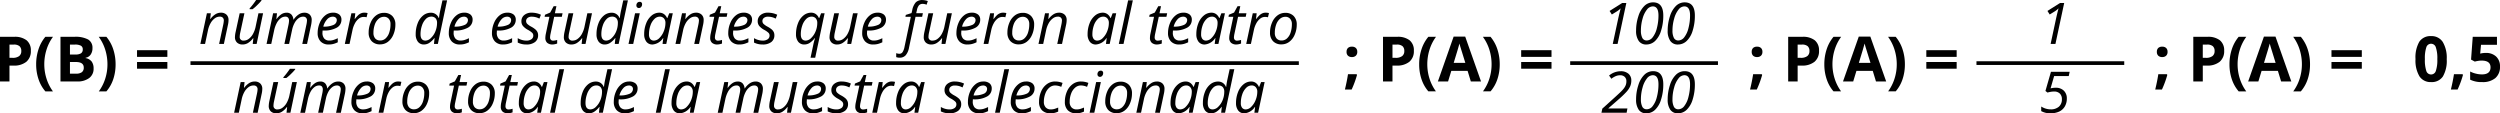 <svg xmlns="http://www.w3.org/2000/svg" width="779.393" height="35.324" viewBox="0 0 779.393 35.324">
  <g id="Grupo_14720" data-name="Grupo 14720" transform="translate(-289.049 -1037.105)">
    <path id="Trazado_25800" data-name="Trazado 25800" d="M-561.169,1155.871v1.152h345.536v-1.152H-561.169" transform="translate(909.603 -99.668)" fill-rule="evenodd"/>
    <g id="Grupo_14700" data-name="Grupo 14700" transform="translate(351.511 1037.105)">
      <path id="Trazado_25801" data-name="Trazado 25801" d="M-553.428,1156.3l1.292-6.041a8.1,8.1,0,0,0,.175-1.258,1.24,1.24,0,0,0-.31-.881,1.3,1.3,0,0,0-.99-.332,2.582,2.582,0,0,0-1.515.525,4.63,4.63,0,0,0-1.3,1.492,7.816,7.816,0,0,0-.85,2.349l-.883,4.146h-1.466l2.041-9.568h1.214l-.193,1.773h.089a5.831,5.831,0,0,1,1.619-1.507,3.247,3.247,0,0,1,1.619-.442,2.434,2.434,0,0,1,1.749.608,2.22,2.22,0,0,1,.644,1.7,7.086,7.086,0,0,1-.2,1.572l-1.248,5.867Z" transform="translate(559.276 -1142.6)"/>
      <path id="Trazado_25802" data-name="Trazado 25802" d="M-549.686,1148.249l-1.31,6.067a6.633,6.633,0,0,0-.158,1.212,1.12,1.12,0,0,0,1.284,1.25,2.592,2.592,0,0,0,1.51-.523,4.694,4.694,0,0,0,1.31-1.5,8.068,8.068,0,0,0,.863-2.357l.873-4.148h1.451l-2.019,9.568H-547.1l.2-1.771h-.106a5.706,5.706,0,0,1-1.633,1.518,3.293,3.293,0,0,1-1.606.427,2.437,2.437,0,0,1-1.754-.606,2.276,2.276,0,0,1-.639-1.733,8.15,8.15,0,0,1,.192-1.5l1.276-5.9Zm1.614-1.5a17.029,17.029,0,0,0,1.1-1.322q.61-.8.93-1.305h1.659v.182a16.06,16.06,0,0,1-1.222,1.32,13.289,13.289,0,0,1-1.546,1.362h-.917Z" transform="translate(563.427 -1144.121)"/>
      <path id="Trazado_25803" data-name="Trazado 25803" d="M-541.017,1156.3l1.292-6.041a7.146,7.146,0,0,0,.154-1.178,1.486,1.486,0,0,0-.27-.952,1.118,1.118,0,0,0-.925-.34,2.346,2.346,0,0,0-1.427.525,4.544,4.544,0,0,0-1.222,1.5,8.557,8.557,0,0,0-.816,2.345l-.883,4.146h-1.466l2.043-9.568h1.214l-.193,1.773h.088a5.413,5.413,0,0,1,1.515-1.494,2.987,2.987,0,0,1,1.559-.455,1.974,1.974,0,0,1,1.517.569,2.587,2.587,0,0,1,.629,1.58h.07a5.632,5.632,0,0,1,1.6-1.619,3.193,3.193,0,0,1,1.71-.53,2.359,2.359,0,0,1,1.716.595,2.317,2.317,0,0,1,.606,1.728,8.259,8.259,0,0,1-.192,1.554l-1.258,5.867h-1.484l1.292-6.041a7.7,7.7,0,0,0,.176-1.274,1.238,1.238,0,0,0-.3-.869,1.227,1.227,0,0,0-.946-.327,2.334,2.334,0,0,0-1.4.507,4.379,4.379,0,0,0-1.209,1.435,7.9,7.9,0,0,0-.792,2.2l-.933,4.365Z" transform="translate(567.216 -1142.6)"/>
      <path id="Trazado_25804" data-name="Trazado 25804" d="M-533.339,1156.471a3.342,3.342,0,0,1-2.522-.951,3.646,3.646,0,0,1-.915-2.636,7.812,7.812,0,0,1,.65-3.147,5.8,5.8,0,0,1,1.723-2.345,3.755,3.755,0,0,1,2.366-.839,3,3,0,0,1,2.007.582,2.022,2.022,0,0,1,.671,1.619,2.77,2.77,0,0,1-1.448,2.467,7.935,7.935,0,0,1-4.146.894h-.288l-.036.7a2.7,2.7,0,0,0,.536,1.785,2.05,2.05,0,0,0,1.664.642,4.344,4.344,0,0,0,1.13-.156,8.764,8.764,0,0,0,1.445-.577v1.274a7.866,7.866,0,0,1-1.45.537A5.851,5.851,0,0,1-533.339,1156.471Zm1.214-8.668a2.334,2.334,0,0,0-1.69.821,5.375,5.375,0,0,0-1.208,2.277h.1a7.136,7.136,0,0,0,3.052-.518,1.632,1.632,0,0,0,1.06-1.507,1.02,1.02,0,0,0-.32-.767A1.4,1.4,0,0,0-532.124,1147.8Z" transform="translate(573.345 -1142.6)"/>
      <path id="Trazado_25805" data-name="Trazado 25805" d="M-525.511,1146.553a4.021,4.021,0,0,1,1.048.124l-.315,1.308a3.892,3.892,0,0,0-.917-.112,2.424,2.424,0,0,0-1.489.523,4.578,4.578,0,0,0-1.213,1.453,7.479,7.479,0,0,0-.766,2.064l-.933,4.383h-1.468l2.043-9.568h1.214l-.193,1.773h.089a8.619,8.619,0,0,1,1.039-1.193,3.229,3.229,0,0,1,.86-.557A2.441,2.441,0,0,1-525.511,1146.553Z" transform="translate(576.606 -1142.6)"/>
      <path id="Trazado_25806" data-name="Trazado 25806" d="M-522.239,1146.586a3.493,3.493,0,0,1,2.618.981,3.7,3.7,0,0,1,.962,2.7,7.75,7.75,0,0,1-.629,3.1,5.363,5.363,0,0,1-1.7,2.251,3.985,3.985,0,0,1-2.426.795,3.483,3.483,0,0,1-2.628-.987,3.726,3.726,0,0,1-.951-2.7,7.765,7.765,0,0,1,.635-3.12,5.319,5.319,0,0,1,1.721-2.245A4.01,4.01,0,0,1-522.239,1146.586Zm2.059,3.483a2.382,2.382,0,0,0-.544-1.628,1.861,1.861,0,0,0-1.481-.623,2.548,2.548,0,0,0-1.707.645,4.153,4.153,0,0,0-1.169,1.794,7.47,7.47,0,0,0-.414,2.553,2.583,2.583,0,0,0,.553,1.767,2.018,2.018,0,0,0,1.594.624,2.4,2.4,0,0,0,1.632-.637,4.156,4.156,0,0,0,1.131-1.81A8.227,8.227,0,0,0-520.18,1150.069Z" transform="translate(579.461 -1142.579)"/>
      <path id="Trazado_25807" data-name="Trazado 25807" d="M-513.245,1148.048a2.549,2.549,0,0,1,2.454,1.659h.086a20.318,20.318,0,0,1,.393-2.392l.681-3.126h1.45l-2.882,13.584h-1.214l.193-1.823h-.07a6.6,6.6,0,0,1-1.65,1.544,3.085,3.085,0,0,1-1.589.453,2.284,2.284,0,0,1-1.893-.855,3.723,3.723,0,0,1-.683-2.375,9.049,9.049,0,0,1,.629-3.423,5.7,5.7,0,0,1,1.7-2.4A3.755,3.755,0,0,1-513.245,1148.048Zm-1.658,8.687a2.543,2.543,0,0,0,1.694-.818,5.739,5.739,0,0,0,1.383-2.085,6.908,6.908,0,0,0,.512-2.589,2.09,2.09,0,0,0-.473-1.474,1.78,1.78,0,0,0-1.37-.507,2.337,2.337,0,0,0-1.637.72,5.066,5.066,0,0,0-1.212,2.025,8.186,8.186,0,0,0-.46,2.745Q-516.466,1156.737-514.9,1156.736Z" transform="translate(585.106 -1144.078)"/>
      <path id="Trazado_25808" data-name="Trazado 25808" d="M-508.18,1156.471a3.342,3.342,0,0,1-2.522-.951,3.646,3.646,0,0,1-.915-2.636,7.839,7.839,0,0,1,.65-3.147,5.784,5.784,0,0,1,1.724-2.345,3.748,3.748,0,0,1,2.365-.839,3,3,0,0,1,2.007.582,2.022,2.022,0,0,1,.671,1.619,2.771,2.771,0,0,1-1.447,2.467,7.945,7.945,0,0,1-4.148.894h-.288l-.034.7a2.693,2.693,0,0,0,.536,1.785,2.045,2.045,0,0,0,1.663.642,4.344,4.344,0,0,0,1.13-.156,8.651,8.651,0,0,0,1.445-.577v1.274a7.866,7.866,0,0,1-1.45.537A5.843,5.843,0,0,1-508.18,1156.471Zm1.214-8.668a2.335,2.335,0,0,0-1.69.821,5.376,5.376,0,0,0-1.208,2.277h.1a7.131,7.131,0,0,0,3.052-.518,1.634,1.634,0,0,0,1.061-1.507,1.021,1.021,0,0,0-.322-.767A1.4,1.4,0,0,0-506.966,1147.8Z" transform="translate(589.076 -1142.6)"/>
      <path id="Trazado_25809" data-name="Trazado 25809" d="M-499.9,1156.471a3.343,3.343,0,0,1-2.524-.951,3.647,3.647,0,0,1-.917-2.636,7.867,7.867,0,0,1,.65-3.147,5.843,5.843,0,0,1,1.724-2.345,3.759,3.759,0,0,1,2.366-.839,3,3,0,0,1,2.007.582,2.023,2.023,0,0,1,.673,1.619,2.768,2.768,0,0,1-1.45,2.467,7.935,7.935,0,0,1-4.146.894h-.289l-.034.7a2.71,2.71,0,0,0,.536,1.785,2.051,2.051,0,0,0,1.663.642,4.337,4.337,0,0,0,1.131-.156,8.707,8.707,0,0,0,1.445-.577v1.274a7.9,7.9,0,0,1-1.448.537A5.862,5.862,0,0,1-499.9,1156.471Zm1.212-8.668a2.328,2.328,0,0,0-1.689.821,5.36,5.36,0,0,0-1.209,2.277h.106a7.119,7.119,0,0,0,3.049-.518,1.629,1.629,0,0,0,1.061-1.507,1.023,1.023,0,0,0-.317-.767A1.408,1.408,0,0,0-498.684,1147.8Z" transform="translate(594.255 -1142.6)"/>
      <path id="Trazado_25810" data-name="Trazado 25810" d="M-492.048,1153.583a2.564,2.564,0,0,1-.964,2.124,4.285,4.285,0,0,1-2.721.764,5.815,5.815,0,0,1-2.664-.6v-1.38a5.4,5.4,0,0,0,1.32.567,4.788,4.788,0,0,0,1.31.2,2.659,2.659,0,0,0,1.658-.437,1.353,1.353,0,0,0,.559-1.117,1.207,1.207,0,0,0-.307-.838,6.152,6.152,0,0,0-1.317-.935,5.319,5.319,0,0,1-1.606-1.247,2.3,2.3,0,0,1-.471-1.45,2.4,2.4,0,0,1,.881-1.942,3.5,3.5,0,0,1,2.323-.74,6.75,6.75,0,0,1,2.88.647l-.47,1.2-.489-.218a4.859,4.859,0,0,0-1.921-.375,1.952,1.952,0,0,0-1.276.379,1.217,1.217,0,0,0-.462.983,1.225,1.225,0,0,0,.309.839,5.528,5.528,0,0,0,1.279.9,7.43,7.43,0,0,1,1.341.9,2.58,2.58,0,0,1,.606.806A2.275,2.275,0,0,1-492.048,1153.583Z" transform="translate(597.344 -1142.6)"/>
      <path id="Trazado_25811" data-name="Trazado 25811" d="M-490.583,1156.055a4.723,4.723,0,0,0,1.258-.228v1.125a3.807,3.807,0,0,1-.733.209,3.763,3.763,0,0,1-.7.088,2.427,2.427,0,0,1-1.671-.518,1.976,1.976,0,0,1-.58-1.549,6.367,6.367,0,0,1,.156-1.31l1.11-5.255h-1.5l.122-.639,1.616-.681,1.091-1.991h.855l-.479,2.2h2.391l-.226,1.11h-2.383l-1.128,5.272a6.211,6.211,0,0,0-.154,1.152,1.033,1.033,0,0,0,.252.751A.94.94,0,0,0-490.583,1156.055Z" transform="translate(600.566 -1143.38)"/>
      <path id="Trazado_25812" data-name="Trazado 25812" d="M-486.6,1146.661l-1.308,6.067a6.666,6.666,0,0,0-.159,1.213,1.12,1.12,0,0,0,1.284,1.25,2.588,2.588,0,0,0,1.51-.523,4.694,4.694,0,0,0,1.312-1.5,8.068,8.068,0,0,0,.863-2.357l.873-4.148h1.45l-2.019,9.568h-1.212l.193-1.771h-.106a5.7,5.7,0,0,1-1.633,1.518,3.288,3.288,0,0,1-1.606.427,2.437,2.437,0,0,1-1.754-.606,2.282,2.282,0,0,1-.637-1.733,8.267,8.267,0,0,1,.19-1.5l1.278-5.9Z" transform="translate(602.873 -1142.533)"/>
      <path id="Trazado_25813" data-name="Trazado 25813" d="M-478.563,1148.048a2.549,2.549,0,0,1,2.453,1.659h.088a19.661,19.661,0,0,1,.393-2.392l.679-3.126h1.45l-2.882,13.584h-1.212l.192-1.823h-.07a6.572,6.572,0,0,1-1.65,1.544,3.085,3.085,0,0,1-1.59.453,2.284,2.284,0,0,1-1.893-.855,3.713,3.713,0,0,1-.681-2.375,9.048,9.048,0,0,1,.629-3.423,5.681,5.681,0,0,1,1.7-2.4A3.759,3.759,0,0,1-478.563,1148.048Zm-1.659,8.687a2.552,2.552,0,0,0,1.7-.818,5.736,5.736,0,0,0,1.382-2.085,6.878,6.878,0,0,0,.512-2.589,2.089,2.089,0,0,0-.471-1.474,1.784,1.784,0,0,0-1.372-.507,2.337,2.337,0,0,0-1.637.72,5.047,5.047,0,0,0-1.212,2.025,8.185,8.185,0,0,0-.458,2.745Q-481.784,1156.737-480.222,1156.736Z" transform="translate(606.792 -1144.078)"/>
      <path id="Trazado_25814" data-name="Trazado 25814" d="M-475.68,1157.6h-1.468l2.045-9.568h1.468Zm.987-12.013a1.144,1.144,0,0,1,.28-.8.933.933,0,0,1,.723-.311.687.687,0,0,1,.769.787,1.184,1.184,0,0,1-.293.811.869.869,0,0,1-.676.331.806.806,0,0,1-.575-.214A.792.792,0,0,1-474.694,1145.583Z" transform="translate(610.63 -1143.9)"/>
      <path id="Trazado_25815" data-name="Trazado 25815" d="M-469.422,1146.553a2.471,2.471,0,0,1,1.432.432,2.811,2.811,0,0,1,.977,1.245h.1l.585-1.5h1.108l-2.035,9.568h-1.16l.226-1.823h-.068a4.311,4.311,0,0,1-3.293,2,2.3,2.3,0,0,1-1.9-.863,3.7,3.7,0,0,1-.691-2.366,8.989,8.989,0,0,1,.621-3.369,5.826,5.826,0,0,1,1.711-2.437A3.715,3.715,0,0,1-469.422,1146.553Zm-1.658,8.705a2.456,2.456,0,0,0,1.684-.808,5.977,5.977,0,0,0,1.362-2.1,6.873,6.873,0,0,0,.523-2.6,2.043,2.043,0,0,0-.488-1.432,1.67,1.67,0,0,0-1.284-.531,2.4,2.4,0,0,0-1.689.751,5.029,5.029,0,0,0-1.226,2.033,8.149,8.149,0,0,0-.447,2.706,2.282,2.282,0,0,0,.411,1.489A1.416,1.416,0,0,0-471.08,1155.258Z" transform="translate(612.508 -1142.6)"/>
      <path id="Trazado_25816" data-name="Trazado 25816" d="M-462.291,1156.3l1.292-6.041a8.043,8.043,0,0,0,.174-1.258,1.239,1.239,0,0,0-.309-.881,1.3,1.3,0,0,0-.991-.332,2.581,2.581,0,0,0-1.513.525,4.611,4.611,0,0,0-1.3,1.492,7.819,7.819,0,0,0-.85,2.349l-.883,4.146h-1.468l2.043-9.568h1.214l-.193,1.773h.089a5.81,5.81,0,0,1,1.619-1.507,3.247,3.247,0,0,1,1.619-.442,2.436,2.436,0,0,1,1.749.608,2.22,2.22,0,0,1,.644,1.7,7.089,7.089,0,0,1-.2,1.572l-1.248,5.867Z" transform="translate(616.263 -1142.6)"/>
      <path id="Trazado_25817" data-name="Trazado 25817" d="M-458.962,1156.055a4.745,4.745,0,0,0,1.256-.228v1.125a3.84,3.84,0,0,1-.733.209,3.746,3.746,0,0,1-.7.088,2.424,2.424,0,0,1-1.671-.518,1.976,1.976,0,0,1-.582-1.549,6.38,6.38,0,0,1,.158-1.31l1.11-5.255h-1.5l.12-.639,1.616-.681,1.092-1.991h.855l-.48,2.2h2.391l-.226,1.11h-2.384l-1.126,5.272a6.241,6.241,0,0,0-.156,1.152,1.04,1.04,0,0,0,.254.751A.939.939,0,0,0-458.962,1156.055Z" transform="translate(620.338 -1143.38)"/>
      <path id="Trazado_25818" data-name="Trazado 25818" d="M-454.576,1156.471a3.339,3.339,0,0,1-2.522-.951,3.647,3.647,0,0,1-.917-2.636,7.813,7.813,0,0,1,.652-3.147,5.781,5.781,0,0,1,1.723-2.345,3.754,3.754,0,0,1,2.365-.839,3.007,3.007,0,0,1,2.009.582,2.022,2.022,0,0,1,.671,1.619,2.77,2.77,0,0,1-1.448,2.467,7.941,7.941,0,0,1-4.148.894h-.286l-.036.7a2.692,2.692,0,0,0,.536,1.785,2.05,2.05,0,0,0,1.664.642,4.354,4.354,0,0,0,1.13-.156,8.76,8.76,0,0,0,1.445-.577v1.274a7.865,7.865,0,0,1-1.45.537A5.852,5.852,0,0,1-454.576,1156.471Zm1.214-8.668a2.332,2.332,0,0,0-1.69.821,5.359,5.359,0,0,0-1.209,2.277h.106a7.141,7.141,0,0,0,3.052-.518,1.635,1.635,0,0,0,1.06-1.507,1.02,1.02,0,0,0-.32-.767A1.4,1.4,0,0,0-453.362,1147.8Z" transform="translate(622.594 -1142.6)"/>
      <path id="Trazado_25819" data-name="Trazado 25819" d="M-446.728,1153.583a2.552,2.552,0,0,1-.965,2.124,4.274,4.274,0,0,1-2.719.764,5.8,5.8,0,0,1-2.661-.6v-1.38a5.347,5.347,0,0,0,1.316.567,4.788,4.788,0,0,0,1.31.2,2.656,2.656,0,0,0,1.658-.437,1.357,1.357,0,0,0,.559-1.117,1.212,1.212,0,0,0-.3-.838,6.288,6.288,0,0,0-1.32-.935,5.3,5.3,0,0,1-1.606-1.247,2.3,2.3,0,0,1-.471-1.45,2.4,2.4,0,0,1,.883-1.942,3.493,3.493,0,0,1,2.321-.74,6.757,6.757,0,0,1,2.882.647l-.473,1.2-.489-.218a4.846,4.846,0,0,0-1.919-.375,1.95,1.95,0,0,0-1.274.379,1.214,1.214,0,0,0-.463.983,1.22,1.22,0,0,0,.312.839,5.472,5.472,0,0,0,1.277.9,7.551,7.551,0,0,1,1.341.9,2.605,2.605,0,0,1,.606.806A2.3,2.3,0,0,1-446.728,1153.583Z" transform="translate(625.685 -1142.6)"/>
      <path id="Trazado_25820" data-name="Trazado 25820" d="M-440.284,1146.553a2.448,2.448,0,0,1,1.446.442,2.738,2.738,0,0,1,.948,1.235h.112l.587-1.5h1.091l-2.934,13.862h-1.45l.883-4.19q.078-.392.5-1.928h-.07a6.291,6.291,0,0,1-1.614,1.526,3.125,3.125,0,0,1-1.625.472,2.343,2.343,0,0,1-1.916-.85,3.676,3.676,0,0,1-.694-2.379,9.073,9.073,0,0,1,.634-3.423,5.67,5.67,0,0,1,1.711-2.417A3.778,3.778,0,0,1-440.284,1146.553Zm-1.676,8.705a2.5,2.5,0,0,0,1.661-.8,5.916,5.916,0,0,0,1.382-2.071,6.712,6.712,0,0,0,.528-2.618,2.1,2.1,0,0,0-.475-1.45,1.7,1.7,0,0,0-1.331-.531,2.357,2.357,0,0,0-1.65.736,5.087,5.087,0,0,0-1.222,2.035,8.181,8.181,0,0,0-.455,2.719Q-443.521,1155.26-441.959,1155.258Z" transform="translate(630.718 -1142.6)"/>
      <path id="Trazado_25821" data-name="Trazado 25821" d="M-435.643,1146.661l-1.308,6.067a6.522,6.522,0,0,0-.159,1.213,1.12,1.12,0,0,0,1.284,1.25,2.588,2.588,0,0,0,1.51-.523,4.7,4.7,0,0,0,1.312-1.5,8.071,8.071,0,0,0,.863-2.357l.873-4.148h1.45l-2.019,9.568h-1.212l.192-1.771h-.1a5.727,5.727,0,0,1-1.633,1.518,3.288,3.288,0,0,1-1.606.427,2.434,2.434,0,0,1-1.754-.606,2.281,2.281,0,0,1-.637-1.733,8.27,8.27,0,0,1,.19-1.5l1.276-5.9Z" transform="translate(634.739 -1142.533)"/>
      <path id="Trazado_25822" data-name="Trazado 25822" d="M-428.886,1156.471a3.337,3.337,0,0,1-2.522-.951,3.64,3.64,0,0,1-.917-2.636,7.84,7.84,0,0,1,.65-3.147,5.814,5.814,0,0,1,1.724-2.345,3.751,3.751,0,0,1,2.365-.839,3,3,0,0,1,2.009.582,2.027,2.027,0,0,1,.671,1.619,2.773,2.773,0,0,1-1.448,2.467,7.939,7.939,0,0,1-4.146.894h-.289l-.034.7a2.7,2.7,0,0,0,.536,1.785,2.046,2.046,0,0,0,1.663.642,4.335,4.335,0,0,0,1.13-.156,8.6,8.6,0,0,0,1.445-.577v1.274a7.856,7.856,0,0,1-1.448.537A5.852,5.852,0,0,1-428.886,1156.471Zm1.214-8.668a2.332,2.332,0,0,0-1.69.821,5.376,5.376,0,0,0-1.208,2.277h.1a7.123,7.123,0,0,0,3.051-.518,1.632,1.632,0,0,0,1.061-1.507,1.02,1.02,0,0,0-.32-.767A1.4,1.4,0,0,0-427.672,1147.8Z" transform="translate(638.658 -1142.6)"/>
      <path id="Trazado_25823" data-name="Trazado 25823" d="M-424.708,1162.1a3.109,3.109,0,0,1-1.092-.182v-1.232a3.062,3.062,0,0,0,.978.192,1.152,1.152,0,0,0,1.022-.541,4.624,4.624,0,0,0,.575-1.544l1.983-9.445h-1.685l.114-.587,1.8-.575.2-.873a5.218,5.218,0,0,1,1.113-2.467,2.845,2.845,0,0,1,2.108-.718,4.54,4.54,0,0,1,.857.1,4.005,4.005,0,0,1,.785.222l-.375,1.127a3.381,3.381,0,0,0-1.2-.254,1.54,1.54,0,0,0-1.165.424,3.372,3.372,0,0,0-.658,1.549l-.218.943h2.075l-.216,1.11h-2.069l-2.025,9.584a5.03,5.03,0,0,1-1.047,2.409A2.423,2.423,0,0,1-424.708,1162.1Z" transform="translate(642.738 -1144.114)"/>
      <path id="Trazado_25824" data-name="Trazado 25824" d="M-417.568,1146.661l-1.31,6.067a6.634,6.634,0,0,0-.158,1.213,1.12,1.12,0,0,0,1.284,1.25,2.592,2.592,0,0,0,1.51-.523,4.692,4.692,0,0,0,1.31-1.5,8.07,8.07,0,0,0,.865-2.357l.873-4.148h1.448l-2.015,9.568h-1.212l.19-1.771h-.106a5.7,5.7,0,0,1-1.632,1.518,3.293,3.293,0,0,1-1.606.427,2.441,2.441,0,0,1-1.755-.606,2.282,2.282,0,0,1-.637-1.733,8.178,8.178,0,0,1,.193-1.5l1.274-5.9Z" transform="translate(646.04 -1142.533)"/>
      <path id="Trazado_25825" data-name="Trazado 25825" d="M-410.813,1156.471a3.341,3.341,0,0,1-2.522-.951,3.646,3.646,0,0,1-.915-2.636,7.84,7.84,0,0,1,.65-3.147,5.784,5.784,0,0,1,1.724-2.345,3.751,3.751,0,0,1,2.365-.839,3,3,0,0,1,2.007.582,2.017,2.017,0,0,1,.671,1.619,2.768,2.768,0,0,1-1.447,2.467,7.945,7.945,0,0,1-4.148.894h-.288l-.034.7a2.693,2.693,0,0,0,.536,1.785,2.047,2.047,0,0,0,1.663.642,4.365,4.365,0,0,0,1.131-.156,8.7,8.7,0,0,0,1.443-.577v1.274a7.9,7.9,0,0,1-1.448.537A5.856,5.856,0,0,1-410.813,1156.471Zm1.214-8.668a2.335,2.335,0,0,0-1.69.821,5.375,5.375,0,0,0-1.208,2.277h.1a7.131,7.131,0,0,0,3.052-.518,1.634,1.634,0,0,0,1.061-1.507,1.026,1.026,0,0,0-.32-.767A1.4,1.4,0,0,0-409.6,1147.8Z" transform="translate(649.96 -1142.6)"/>
      <path id="Trazado_25826" data-name="Trazado 25826" d="M-402.987,1146.553a4.01,4.01,0,0,1,1.048.124l-.314,1.308a3.9,3.9,0,0,0-.918-.112,2.424,2.424,0,0,0-1.489.523,4.579,4.579,0,0,0-1.212,1.453,7.48,7.48,0,0,0-.766,2.064l-.933,4.383h-1.466l2.043-9.568h1.214l-.193,1.773h.088a8.631,8.631,0,0,1,1.039-1.193,3.283,3.283,0,0,1,.86-.557A2.452,2.452,0,0,1-402.987,1146.553Z" transform="translate(653.221 -1142.6)"/>
      <path id="Trazado_25827" data-name="Trazado 25827" d="M-399.714,1146.586a3.489,3.489,0,0,1,2.618.981,3.693,3.693,0,0,1,.962,2.7,7.75,7.75,0,0,1-.629,3.1,5.361,5.361,0,0,1-1.7,2.251,3.993,3.993,0,0,1-2.428.795,3.488,3.488,0,0,1-2.628-.987,3.733,3.733,0,0,1-.951-2.7,7.738,7.738,0,0,1,.637-3.12,5.317,5.317,0,0,1,1.72-2.245A4.013,4.013,0,0,1-399.714,1146.586Zm2.061,3.483a2.39,2.39,0,0,0-.544-1.628,1.867,1.867,0,0,0-1.482-.623,2.543,2.543,0,0,0-1.7.645,4.154,4.154,0,0,0-1.17,1.794,7.467,7.467,0,0,0-.414,2.553,2.575,2.575,0,0,0,.554,1.767,2.014,2.014,0,0,0,1.593.624,2.4,2.4,0,0,0,1.632-.637,4.159,4.159,0,0,0,1.133-1.81A8.229,8.229,0,0,0-397.653,1150.069Z" transform="translate(656.075 -1142.579)"/>
      <path id="Trazado_25828" data-name="Trazado 25828" d="M-392.66,1156.3l1.292-6.041a8.051,8.051,0,0,0,.174-1.258,1.239,1.239,0,0,0-.309-.881,1.3,1.3,0,0,0-.991-.332,2.577,2.577,0,0,0-1.513.525,4.612,4.612,0,0,0-1.3,1.492,7.817,7.817,0,0,0-.852,2.349l-.883,4.146h-1.466l2.043-9.568h1.214l-.193,1.773h.089a5.786,5.786,0,0,1,1.619-1.507,3.247,3.247,0,0,1,1.619-.442,2.436,2.436,0,0,1,1.749.608,2.219,2.219,0,0,1,.642,1.7,7.086,7.086,0,0,1-.2,1.572l-1.247,5.867Z" transform="translate(659.803 -1142.6)"/>
      <path id="Trazado_25829" data-name="Trazado 25829" d="M-384.371,1146.553a2.47,2.47,0,0,1,1.432.432,2.825,2.825,0,0,1,.978,1.245h.1l.585-1.5h1.107l-2.033,9.568h-1.159l.224-1.823h-.07a4.3,4.3,0,0,1-3.29,2,2.3,2.3,0,0,1-1.9-.863,3.694,3.694,0,0,1-.689-2.366,9.02,9.02,0,0,1,.619-3.369,5.825,5.825,0,0,1,1.711-2.437A3.715,3.715,0,0,1-384.371,1146.553Zm-1.658,8.705a2.459,2.459,0,0,0,1.685-.808,5.976,5.976,0,0,0,1.362-2.1,6.872,6.872,0,0,0,.523-2.6,2.036,2.036,0,0,0-.489-1.432,1.669,1.669,0,0,0-1.284-.531,2.412,2.412,0,0,0-1.69.751,5.083,5.083,0,0,0-1.225,2.033,8.232,8.232,0,0,0-.444,2.706,2.292,2.292,0,0,0,.41,1.489A1.416,1.416,0,0,0-386.029,1155.258Z" transform="translate(665.691 -1142.6)"/>
      <path id="Trazado_25830" data-name="Trazado 25830" d="M-381.631,1157.774H-383.1l2.9-13.584h1.468Z" transform="translate(669.439 -1144.078)"/>
      <path id="Trazado_25831" data-name="Trazado 25831" d="M-374.61,1156.055a4.745,4.745,0,0,0,1.258-.228v1.125a3.827,3.827,0,0,1-.735.209,3.732,3.732,0,0,1-.7.088,2.431,2.431,0,0,1-1.672-.518,1.98,1.98,0,0,1-.579-1.549,6.256,6.256,0,0,1,.156-1.31l1.108-5.255h-1.5l.124-.639,1.616-.681,1.091-1.991h.855l-.479,2.2h2.391l-.226,1.11h-2.384l-1.126,5.272a6.249,6.249,0,0,0-.156,1.152,1.033,1.033,0,0,0,.254.751A.94.94,0,0,0-374.61,1156.055Z" transform="translate(673.083 -1143.38)"/>
      <path id="Trazado_25832" data-name="Trazado 25832" d="M-370.223,1156.471a3.348,3.348,0,0,1-2.524-.951,3.653,3.653,0,0,1-.915-2.636,7.866,7.866,0,0,1,.65-3.147,5.813,5.813,0,0,1,1.724-2.345,3.755,3.755,0,0,1,2.366-.839,3,3,0,0,1,2.006.582,2.018,2.018,0,0,1,.673,1.619,2.77,2.77,0,0,1-1.448,2.467,7.942,7.942,0,0,1-4.148.894h-.288l-.034.7a2.7,2.7,0,0,0,.536,1.785,2.047,2.047,0,0,0,1.663.642,4.325,4.325,0,0,0,1.13-.156,8.716,8.716,0,0,0,1.447-.577v1.274a7.953,7.953,0,0,1-1.45.537A5.853,5.853,0,0,1-370.223,1156.471Zm1.212-8.668a2.331,2.331,0,0,0-1.689.821,5.36,5.36,0,0,0-1.209,2.277h.1a7.131,7.131,0,0,0,3.052-.518,1.632,1.632,0,0,0,1.061-1.507,1.02,1.02,0,0,0-.32-.767A1.406,1.406,0,0,0-369.01,1147.8Z" transform="translate(675.34 -1142.6)"/>
      <path id="Trazado_25833" data-name="Trazado 25833" d="M-363.514,1146.553a2.474,2.474,0,0,1,1.432.432,2.81,2.81,0,0,1,.977,1.245h.1l.584-1.5h1.11l-2.033,9.568h-1.162l.227-1.823h-.07a4.311,4.311,0,0,1-3.291,2,2.307,2.307,0,0,1-1.9-.863,3.7,3.7,0,0,1-.687-2.366,9.053,9.053,0,0,1,.618-3.369,5.854,5.854,0,0,1,1.711-2.437A3.727,3.727,0,0,1-363.514,1146.553Zm-1.661,8.705a2.456,2.456,0,0,0,1.685-.808,5.954,5.954,0,0,0,1.362-2.1,6.875,6.875,0,0,0,.525-2.6,2.036,2.036,0,0,0-.489-1.432,1.668,1.668,0,0,0-1.282-.531,2.406,2.406,0,0,0-1.69.751,5.068,5.068,0,0,0-1.227,2.033,8.234,8.234,0,0,0-.445,2.706,2.292,2.292,0,0,0,.41,1.489A1.423,1.423,0,0,0-365.175,1155.258Z" transform="translate(678.732 -1142.6)"/>
      <path id="Trazado_25834" data-name="Trazado 25834" d="M-359.4,1156.055a4.767,4.767,0,0,0,1.258-.228v1.125a3.862,3.862,0,0,1-.735.209,3.733,3.733,0,0,1-.7.088,2.431,2.431,0,0,1-1.672-.518,1.975,1.975,0,0,1-.58-1.549,6.267,6.267,0,0,1,.158-1.31l1.109-5.255h-1.5l.122-.639,1.616-.681,1.092-1.991h.853l-.479,2.2h2.394l-.229,1.11h-2.384l-1.125,5.272a6.28,6.28,0,0,0-.158,1.152,1.034,1.034,0,0,0,.255.751A.935.935,0,0,0-359.4,1156.055Z" transform="translate(682.591 -1143.38)"/>
      <path id="Trazado_25835" data-name="Trazado 25835" d="M-352.617,1146.553a3.972,3.972,0,0,1,1.047.124l-.314,1.308a3.874,3.874,0,0,0-.918-.112,2.415,2.415,0,0,0-1.485.523,4.586,4.586,0,0,0-1.216,1.453,7.423,7.423,0,0,0-.762,2.064l-.936,4.383h-1.463l2.041-9.568h1.212l-.19,1.773h.085a8.627,8.627,0,0,1,1.039-1.193,3.366,3.366,0,0,1,.86-.557A2.476,2.476,0,0,1-352.617,1146.553Z" transform="translate(684.718 -1142.6)"/>
      <path id="Trazado_25836" data-name="Trazado 25836" d="M-349.342,1146.586a3.494,3.494,0,0,1,2.618.981,3.693,3.693,0,0,1,.962,2.7,7.749,7.749,0,0,1-.629,3.1,5.351,5.351,0,0,1-1.7,2.251,3.985,3.985,0,0,1-2.427.795,3.488,3.488,0,0,1-2.628-.987,3.727,3.727,0,0,1-.952-2.7,7.713,7.713,0,0,1,.639-3.12,5.282,5.282,0,0,1,1.721-2.245A4,4,0,0,1-349.342,1146.586Zm2.061,3.483a2.383,2.383,0,0,0-.546-1.628,1.863,1.863,0,0,0-1.479-.623,2.549,2.549,0,0,0-1.708.645,4.167,4.167,0,0,0-1.169,1.794,7.466,7.466,0,0,0-.416,2.553,2.56,2.56,0,0,0,.556,1.767,2.014,2.014,0,0,0,1.593.624,2.4,2.4,0,0,0,1.632-.637,4.157,4.157,0,0,0,1.131-1.81A8.228,8.228,0,0,0-347.281,1150.069Z" transform="translate(687.572 -1142.579)"/>
      <path id="Trazado_25837" data-name="Trazado 25837" d="M-546.95,1169.5l1.292-6.041a7.858,7.858,0,0,0,.174-1.256,1.228,1.228,0,0,0-.311-.881,1.294,1.294,0,0,0-.991-.332,2.582,2.582,0,0,0-1.513.523,4.666,4.666,0,0,0-1.3,1.492,7.925,7.925,0,0,0-.852,2.349l-.881,4.146H-552.8l2.043-9.568h1.212l-.19,1.773h.086a5.784,5.784,0,0,1,1.619-1.507,3.272,3.272,0,0,1,1.62-.44,2.455,2.455,0,0,1,1.75.606,2.22,2.22,0,0,1,.64,1.7,7.18,7.18,0,0,1-.2,1.57l-1.248,5.868Z" transform="translate(563.326 -1134.346)"/>
      <path id="Trazado_25838" data-name="Trazado 25838" d="M-543.21,1161.449l-1.308,6.069a6.455,6.455,0,0,0-.158,1.212,1.119,1.119,0,0,0,1.282,1.248,2.6,2.6,0,0,0,1.512-.523,4.685,4.685,0,0,0,1.308-1.5,8.019,8.019,0,0,0,.865-2.357l.874-4.148h1.447l-2.015,9.568h-1.213l.19-1.772h-.1a5.78,5.78,0,0,1-1.632,1.52,3.32,3.32,0,0,1-1.607.426,2.442,2.442,0,0,1-1.755-.606,2.287,2.287,0,0,1-.635-1.733,8.31,8.31,0,0,1,.192-1.5l1.274-5.9Zm1.615-1.5q.49-.524,1.1-1.321c.4-.533.715-.969.93-1.305h1.658v.182a16.092,16.092,0,0,1-1.222,1.32,13.434,13.434,0,0,1-1.544,1.362h-.917Z" transform="translate(567.478 -1135.867)"/>
      <path id="Trazado_25839" data-name="Trazado 25839" d="M-534.542,1169.5l1.292-6.041a7.132,7.132,0,0,0,.159-1.178,1.506,1.506,0,0,0-.271-.953,1.12,1.12,0,0,0-.925-.338,2.347,2.347,0,0,0-1.429.523,4.547,4.547,0,0,0-1.222,1.5,8.715,8.715,0,0,0-.816,2.344l-.881,4.146H-540.1l2.043-9.568h1.212l-.19,1.773h.086a5.517,5.517,0,0,1,1.513-1.494,3,3,0,0,1,1.559-.453,1.984,1.984,0,0,1,1.521.567,2.606,2.606,0,0,1,.629,1.58h.07a5.592,5.592,0,0,1,1.6-1.619,3.2,3.2,0,0,1,1.711-.528,2.351,2.351,0,0,1,1.715.593,2.308,2.308,0,0,1,.608,1.728,8.246,8.246,0,0,1-.193,1.554l-1.256,5.868h-1.484l1.292-6.041a8.038,8.038,0,0,0,.174-1.274,1.229,1.229,0,0,0-.3-.868,1.233,1.233,0,0,0-.949-.327,2.346,2.346,0,0,0-1.4.506,4.433,4.433,0,0,0-1.209,1.435,7.814,7.814,0,0,0-.788,2.2l-.934,4.366Z" transform="translate(571.266 -1134.346)"/>
      <path id="Trazado_25840" data-name="Trazado 25840" d="M-526.859,1169.67a3.338,3.338,0,0,1-2.522-.951,3.642,3.642,0,0,1-.918-2.636,7.839,7.839,0,0,1,.652-3.146,5.851,5.851,0,0,1,1.723-2.345,3.767,3.767,0,0,1,2.366-.837,3,3,0,0,1,2.007.58,2.025,2.025,0,0,1,.675,1.619,2.769,2.769,0,0,1-1.451,2.467,7.933,7.933,0,0,1-4.146.9h-.289l-.034.7a2.71,2.71,0,0,0,.536,1.785,2.048,2.048,0,0,0,1.663.642,4.328,4.328,0,0,0,1.131-.156,8.7,8.7,0,0,0,1.445-.577v1.274a7.89,7.89,0,0,1-1.448.538A5.955,5.955,0,0,1-526.859,1169.67Zm1.212-8.668a2.332,2.332,0,0,0-1.689.821,5.364,5.364,0,0,0-1.209,2.277h.106a7.134,7.134,0,0,0,3.051-.518,1.628,1.628,0,0,0,1.06-1.507,1.024,1.024,0,0,0-.317-.767A1.408,1.408,0,0,0-525.647,1161Z" transform="translate(577.395 -1134.346)"/>
      <path id="Trazado_25841" data-name="Trazado 25841" d="M-519.035,1159.754a3.974,3.974,0,0,1,1.047.122l-.314,1.31a3.875,3.875,0,0,0-.917-.114,2.427,2.427,0,0,0-1.487.523,4.611,4.611,0,0,0-1.216,1.453,7.415,7.415,0,0,0-.762,2.066l-.935,4.382h-1.466l2.043-9.568h1.213l-.19,1.773h.085a8.361,8.361,0,0,1,1.04-1.191,3.308,3.308,0,0,1,.858-.559A2.478,2.478,0,0,1-519.035,1159.754Z" transform="translate(580.656 -1134.346)"/>
      <path id="Trazado_25842" data-name="Trazado 25842" d="M-515.76,1159.786a3.493,3.493,0,0,1,2.618.982,3.7,3.7,0,0,1,.959,2.7,7.773,7.773,0,0,1-.627,3.1,5.374,5.374,0,0,1-1.7,2.251,3.976,3.976,0,0,1-2.426.795,3.477,3.477,0,0,1-2.628-.986,3.727,3.727,0,0,1-.952-2.7,7.71,7.71,0,0,1,.639-3.121,5.3,5.3,0,0,1,1.719-2.245A4.012,4.012,0,0,1-515.76,1159.786Zm2.061,3.483a2.384,2.384,0,0,0-.546-1.627,1.869,1.869,0,0,0-1.479-.624,2.556,2.556,0,0,0-1.708.646,4.168,4.168,0,0,0-1.17,1.794,7.467,7.467,0,0,0-.414,2.553,2.567,2.567,0,0,0,.554,1.767,2.016,2.016,0,0,0,1.593.626,2.4,2.4,0,0,0,1.633-.639,4.171,4.171,0,0,0,1.131-1.81A8.221,8.221,0,0,0-513.7,1163.269Z" transform="translate(583.511 -1134.326)"/>
      <path id="Trazado_25843" data-name="Trazado 25843" d="M-508.871,1169.254a4.745,4.745,0,0,0,1.258-.228v1.126a4.108,4.108,0,0,1-.733.21,3.724,3.724,0,0,1-.7.086,2.424,2.424,0,0,1-1.671-.518,1.968,1.968,0,0,1-.582-1.549,6.267,6.267,0,0,1,.158-1.31l1.11-5.255h-1.5l.12-.639,1.616-.681,1.092-1.989h.853l-.479,2.2h2.392l-.228,1.11h-2.383l-1.126,5.273a6.247,6.247,0,0,0-.156,1.152,1.033,1.033,0,0,0,.253.751A.934.934,0,0,0-508.871,1169.254Z" transform="translate(589.13 -1135.125)"/>
      <path id="Trazado_25844" data-name="Trazado 25844" d="M-503.166,1159.786a3.491,3.491,0,0,1,2.618.982,3.7,3.7,0,0,1,.961,2.7,7.748,7.748,0,0,1-.629,3.1,5.373,5.373,0,0,1-1.7,2.251,3.978,3.978,0,0,1-2.428.795,3.476,3.476,0,0,1-2.627-.986,3.726,3.726,0,0,1-.951-2.7,7.738,7.738,0,0,1,.637-3.121,5.309,5.309,0,0,1,1.718-2.245A4.024,4.024,0,0,1-503.166,1159.786Zm2.059,3.483a2.383,2.383,0,0,0-.544-1.627,1.865,1.865,0,0,0-1.481-.624,2.551,2.551,0,0,0-1.7.646,4.155,4.155,0,0,0-1.172,1.794,7.467,7.467,0,0,0-.413,2.553,2.575,2.575,0,0,0,.553,1.767,2.016,2.016,0,0,0,1.593.626,2.406,2.406,0,0,0,1.633-.639,4.171,4.171,0,0,0,1.131-1.81A8.224,8.224,0,0,0-501.107,1163.269Z" transform="translate(591.387 -1134.326)"/>
      <path id="Trazado_25845" data-name="Trazado 25845" d="M-499.133,1169.254a4.713,4.713,0,0,0,1.256-.228v1.126a3.992,3.992,0,0,1-.733.21,3.711,3.711,0,0,1-.7.086,2.427,2.427,0,0,1-1.671-.518,1.978,1.978,0,0,1-.579-1.549,6.349,6.349,0,0,1,.154-1.31l1.11-5.255h-1.5l.122-.639,1.615-.681,1.091-1.989h.856l-.479,2.2h2.389l-.224,1.11h-2.384l-1.126,5.273a6.107,6.107,0,0,0-.156,1.152,1.039,1.039,0,0,0,.252.751A.943.943,0,0,0-499.133,1169.254Z" transform="translate(595.219 -1135.125)"/>
      <path id="Trazado_25846" data-name="Trazado 25846" d="M-493.463,1159.754a2.479,2.479,0,0,1,1.432.431,2.824,2.824,0,0,1,.977,1.245h.1l.585-1.5h1.108l-2.035,9.568h-1.16l.226-1.824h-.07a4.305,4.305,0,0,1-3.291,2,2.3,2.3,0,0,1-1.9-.863,3.692,3.692,0,0,1-.691-2.366,8.987,8.987,0,0,1,.621-3.369,5.806,5.806,0,0,1,1.711-2.435A3.705,3.705,0,0,1-493.463,1159.754Zm-1.658,8.7a2.46,2.46,0,0,0,1.684-.808,5.981,5.981,0,0,0,1.362-2.1,6.865,6.865,0,0,0,.523-2.6,2.037,2.037,0,0,0-.488-1.432,1.664,1.664,0,0,0-1.284-.531,2.4,2.4,0,0,0-1.689.749,5.028,5.028,0,0,0-1.225,2.033,8.149,8.149,0,0,0-.447,2.706,2.279,2.279,0,0,0,.411,1.489A1.411,1.411,0,0,0-495.121,1168.457Z" transform="translate(597.476 -1134.346)"/>
      <path id="Trazado_25847" data-name="Trazado 25847" d="M-490.725,1170.974h-1.466l2.9-13.584h1.466Z" transform="translate(601.224 -1135.824)"/>
      <path id="Trazado_25848" data-name="Trazado 25848" d="M-481.6,1161.249a2.551,2.551,0,0,1,2.454,1.659h.085a20.634,20.634,0,0,1,.395-2.393l.681-3.125h1.448l-2.88,13.584h-1.214l.193-1.824h-.07a6.6,6.6,0,0,1-1.651,1.544,3.077,3.077,0,0,1-1.588.453,2.283,2.283,0,0,1-1.893-.855,3.713,3.713,0,0,1-.683-2.375,9.082,9.082,0,0,1,.627-3.423,5.723,5.723,0,0,1,1.7-2.4A3.762,3.762,0,0,1-481.6,1161.249Zm-1.659,8.687a2.538,2.538,0,0,0,1.694-.818,5.71,5.71,0,0,0,1.385-2.085,6.9,6.9,0,0,0,.51-2.589,2.082,2.082,0,0,0-.473-1.474,1.775,1.775,0,0,0-1.368-.506,2.33,2.33,0,0,0-1.637.719,5.032,5.032,0,0,0-1.212,2.025,8.155,8.155,0,0,0-.462,2.745Q-484.821,1169.937-483.257,1169.936Z" transform="translate(604.895 -1135.824)"/>
      <path id="Trazado_25849" data-name="Trazado 25849" d="M-476.535,1169.67a3.337,3.337,0,0,1-2.521-.951,3.642,3.642,0,0,1-.917-2.636,7.812,7.812,0,0,1,.652-3.146,5.791,5.791,0,0,1,1.723-2.345,3.762,3.762,0,0,1,2.365-.837,3.009,3.009,0,0,1,2.009.58,2.023,2.023,0,0,1,.671,1.619A2.768,2.768,0,0,1-474,1164.42a7.944,7.944,0,0,1-4.148.9h-.286l-.036.7a2.692,2.692,0,0,0,.536,1.785,2.044,2.044,0,0,0,1.664.642,4.345,4.345,0,0,0,1.13-.156,8.761,8.761,0,0,0,1.445-.577v1.274a7.9,7.9,0,0,1-1.45.538A5.949,5.949,0,0,1-476.535,1169.67Zm1.216-8.668a2.332,2.332,0,0,0-1.69.821,5.364,5.364,0,0,0-1.209,2.277h.106a7.142,7.142,0,0,0,3.052-.518,1.633,1.633,0,0,0,1.06-1.507,1.021,1.021,0,0,0-.32-.767A1.4,1.4,0,0,0-475.319,1161Z" transform="translate(608.865 -1134.346)"/>
      <path id="Trazado_25850" data-name="Trazado 25850" d="M-470.444,1170.974h-1.466l2.9-13.584h1.466Z" transform="translate(613.906 -1135.824)"/>
      <path id="Trazado_25851" data-name="Trazado 25851" d="M-464.173,1159.754a2.479,2.479,0,0,1,1.432.431,2.811,2.811,0,0,1,.977,1.245h.1l.585-1.5h1.11l-2.035,9.568h-1.162l.229-1.824h-.07a4.313,4.313,0,0,1-3.293,2,2.3,2.3,0,0,1-1.9-.863,3.7,3.7,0,0,1-.691-2.366,8.987,8.987,0,0,1,.621-3.369,5.822,5.822,0,0,1,1.711-2.435A3.716,3.716,0,0,1-464.173,1159.754Zm-1.659,8.7a2.456,2.456,0,0,0,1.684-.808,5.98,5.98,0,0,0,1.362-2.1,6.866,6.866,0,0,0,.523-2.6,2.03,2.03,0,0,0-.488-1.432,1.658,1.658,0,0,0-1.282-.531,2.4,2.4,0,0,0-1.689.749,5.047,5.047,0,0,0-1.227,2.033,8.192,8.192,0,0,0-.447,2.706,2.279,2.279,0,0,0,.411,1.489A1.415,1.415,0,0,0-465.833,1168.457Z" transform="translate(615.789 -1134.346)"/>
      <path id="Trazado_25852" data-name="Trazado 25852" d="M-454.474,1169.5l1.292-6.041a7.214,7.214,0,0,0,.156-1.178,1.5,1.5,0,0,0-.27-.953,1.122,1.122,0,0,0-.926-.338,2.343,2.343,0,0,0-1.427.523,4.565,4.565,0,0,0-1.222,1.5,8.66,8.66,0,0,0-.816,2.344l-.881,4.146h-1.466l2.041-9.568h1.214l-.192,1.773h.086a5.477,5.477,0,0,1,1.515-1.494,2.989,2.989,0,0,1,1.559-.453,1.977,1.977,0,0,1,1.518.567,2.587,2.587,0,0,1,.629,1.58h.07a5.656,5.656,0,0,1,1.6-1.619,3.2,3.2,0,0,1,1.71-.528,2.354,2.354,0,0,1,1.716.593,2.314,2.314,0,0,1,.608,1.728,8.252,8.252,0,0,1-.193,1.554l-1.258,5.868H-448.9l1.292-6.041a8.086,8.086,0,0,0,.175-1.274,1.232,1.232,0,0,0-.3-.868,1.227,1.227,0,0,0-.948-.327,2.334,2.334,0,0,0-1.4.506,4.394,4.394,0,0,0-1.209,1.435,7.868,7.868,0,0,0-.79,2.2l-.935,4.366Z" transform="translate(621.332 -1134.346)"/>
      <path id="Trazado_25853" data-name="Trazado 25853" d="M-447.2,1159.861l-1.308,6.069a6.6,6.6,0,0,0-.158,1.212,1.119,1.119,0,0,0,1.284,1.248,2.583,2.583,0,0,0,1.508-.523,4.674,4.674,0,0,0,1.312-1.5,8.062,8.062,0,0,0,.863-2.357l.873-4.148h1.45l-2.017,9.568h-1.212l.192-1.772h-.106a5.736,5.736,0,0,1-1.632,1.52,3.315,3.315,0,0,1-1.607.426,2.438,2.438,0,0,1-1.754-.606,2.28,2.28,0,0,1-.635-1.733,8.284,8.284,0,0,1,.19-1.5l1.276-5.9Z" transform="translate(627.512 -1134.279)"/>
      <path id="Trazado_25854" data-name="Trazado 25854" d="M-440.445,1169.67a3.332,3.332,0,0,1-2.521-.951,3.635,3.635,0,0,1-.918-2.636,7.811,7.811,0,0,1,.652-3.146,5.821,5.821,0,0,1,1.723-2.345,3.762,3.762,0,0,1,2.365-.837,3,3,0,0,1,2.009.58,2.024,2.024,0,0,1,.673,1.619,2.77,2.77,0,0,1-1.45,2.467,7.937,7.937,0,0,1-4.146.9h-.289l-.034.7a2.7,2.7,0,0,0,.536,1.785,2.046,2.046,0,0,0,1.663.642,4.337,4.337,0,0,0,1.131-.156,8.638,8.638,0,0,0,1.443-.577v1.274a7.835,7.835,0,0,1-1.447.538A5.959,5.959,0,0,1-440.445,1169.67Zm1.214-8.668a2.335,2.335,0,0,0-1.69.821,5.379,5.379,0,0,0-1.208,2.277h.106a7.135,7.135,0,0,0,3.051-.518,1.631,1.631,0,0,0,1.06-1.507,1.019,1.019,0,0,0-.319-.767A1.4,1.4,0,0,0-439.231,1161Z" transform="translate(631.43 -1134.346)"/>
      <path id="Trazado_25855" data-name="Trazado 25855" d="M-432.6,1166.782a2.558,2.558,0,0,1-.964,2.126,4.287,4.287,0,0,1-2.719.762,5.794,5.794,0,0,1-2.662-.6v-1.378a5.434,5.434,0,0,0,1.317.566,4.794,4.794,0,0,0,1.312.2,2.66,2.66,0,0,0,1.656-.436,1.358,1.358,0,0,0,.559-1.118,1.214,1.214,0,0,0-.3-.839,6.236,6.236,0,0,0-1.318-.934,5.274,5.274,0,0,1-1.606-1.246,2.3,2.3,0,0,1-.473-1.45,2.409,2.409,0,0,1,.883-1.942,3.494,3.494,0,0,1,2.321-.738,6.777,6.777,0,0,1,2.882.645l-.471,1.2-.489-.218A4.85,4.85,0,0,0-434.6,1161a1.941,1.941,0,0,0-1.274.38,1.214,1.214,0,0,0-.463.982,1.226,1.226,0,0,0,.31.839,5.474,5.474,0,0,0,1.281.9,7.528,7.528,0,0,1,1.339.9,2.617,2.617,0,0,1,.606.806A2.3,2.3,0,0,1-432.6,1166.782Z" transform="translate(634.521 -1134.346)"/>
      <path id="Trazado_25856" data-name="Trazado 25856" d="M-431.128,1169.254a4.713,4.713,0,0,0,1.256-.228v1.126a3.99,3.99,0,0,1-.733.21,3.724,3.724,0,0,1-.7.086,2.431,2.431,0,0,1-1.672-.518,1.978,1.978,0,0,1-.58-1.549,6.377,6.377,0,0,1,.158-1.31l1.108-5.255h-1.5l.124-.639,1.614-.681,1.091-1.989h.858l-.481,2.2h2.391l-.226,1.11H-430.8l-1.128,5.273a6.254,6.254,0,0,0-.156,1.152,1.046,1.046,0,0,0,.252.751A.947.947,0,0,0-431.128,1169.254Z" transform="translate(637.741 -1135.125)"/>
      <path id="Trazado_25857" data-name="Trazado 25857" d="M-424.341,1159.754a4.031,4.031,0,0,1,1.048.122l-.315,1.31a3.9,3.9,0,0,0-.917-.114,2.435,2.435,0,0,0-1.489.523,4.562,4.562,0,0,0-1.212,1.453,7.418,7.418,0,0,0-.766,2.066l-.933,4.382h-1.468l2.043-9.568h1.214l-.193,1.773h.089a8.494,8.494,0,0,1,1.037-1.191,3.242,3.242,0,0,1,.861-.559A2.442,2.442,0,0,1-424.341,1159.754Z" transform="translate(639.867 -1134.346)"/>
      <path id="Trazado_25858" data-name="Trazado 25858" d="M-421.1,1159.754a2.479,2.479,0,0,1,1.432.431,2.8,2.8,0,0,1,.977,1.245h.1l.585-1.5h1.108l-2.035,9.568h-1.16l.228-1.824h-.07a4.311,4.311,0,0,1-3.293,2,2.3,2.3,0,0,1-1.9-.863,3.682,3.682,0,0,1-.691-2.366,8.987,8.987,0,0,1,.621-3.369,5.789,5.789,0,0,1,1.71-2.435A3.711,3.711,0,0,1-421.1,1159.754Zm-1.658,8.7a2.463,2.463,0,0,0,1.685-.808,6,6,0,0,0,1.362-2.1,6.9,6.9,0,0,0,.523-2.6,2.038,2.038,0,0,0-.489-1.432,1.662,1.662,0,0,0-1.284-.531,2.4,2.4,0,0,0-1.689.749,5.062,5.062,0,0,0-1.225,2.033,8.147,8.147,0,0,0-.445,2.706,2.279,2.279,0,0,0,.411,1.489A1.408,1.408,0,0,0-422.762,1168.457Z" transform="translate(642.722 -1134.346)"/>
      <path id="Trazado_25859" data-name="Trazado 25859" d="M-410.892,1166.782a2.555,2.555,0,0,1-.965,2.126,4.285,4.285,0,0,1-2.719.762,5.792,5.792,0,0,1-2.661-.6v-1.378a5.406,5.406,0,0,0,1.317.566,4.784,4.784,0,0,0,1.31.2,2.665,2.665,0,0,0,1.658-.436,1.362,1.362,0,0,0,.559-1.118,1.214,1.214,0,0,0-.3-.839,6.3,6.3,0,0,0-1.32-.934,5.274,5.274,0,0,1-1.606-1.246,2.3,2.3,0,0,1-.471-1.45,2.4,2.4,0,0,1,.883-1.942,3.492,3.492,0,0,1,2.319-.738,6.779,6.779,0,0,1,2.883.645l-.473,1.2-.489-.218a4.844,4.844,0,0,0-1.921-.376,1.939,1.939,0,0,0-1.273.38,1.209,1.209,0,0,0-.463.982,1.226,1.226,0,0,0,.31.839,5.491,5.491,0,0,0,1.279.9,7.553,7.553,0,0,1,1.341.9,2.643,2.643,0,0,1,.606.806A2.3,2.3,0,0,1-410.892,1166.782Z" transform="translate(648.093 -1134.346)"/>
      <path id="Trazado_25860" data-name="Trazado 25860" d="M-408.6,1169.67a3.336,3.336,0,0,1-2.522-.951,3.635,3.635,0,0,1-.917-2.636,7.838,7.838,0,0,1,.65-3.146,5.825,5.825,0,0,1,1.724-2.345,3.762,3.762,0,0,1,2.365-.837,3,3,0,0,1,2.009.58,2.023,2.023,0,0,1,.671,1.619,2.768,2.768,0,0,1-1.448,2.467,7.941,7.941,0,0,1-4.146.9h-.289l-.034.7a2.7,2.7,0,0,0,.536,1.785,2.043,2.043,0,0,0,1.663.642,4.347,4.347,0,0,0,1.131-.156,8.639,8.639,0,0,0,1.443-.577v1.274a7.922,7.922,0,0,1-1.446.538A5.96,5.96,0,0,1-408.6,1169.67Zm1.214-8.668a2.332,2.332,0,0,0-1.69.821,5.38,5.38,0,0,0-1.208,2.277h.106a7.121,7.121,0,0,0,3.049-.518,1.63,1.63,0,0,0,1.061-1.507,1.025,1.025,0,0,0-.319-.767A1.4,1.4,0,0,0-407.391,1161Z" transform="translate(651.34 -1134.346)"/>
      <path id="Trazado_25861" data-name="Trazado 25861" d="M-405.373,1170.974h-1.466l2.9-13.584h1.468Z" transform="translate(654.595 -1135.824)"/>
      <path id="Trazado_25862" data-name="Trazado 25862" d="M-400.387,1169.67a3.347,3.347,0,0,1-2.524-.951,3.648,3.648,0,0,1-.915-2.636,7.864,7.864,0,0,1,.65-3.146,5.824,5.824,0,0,1,1.724-2.345,3.76,3.76,0,0,1,2.366-.837,3,3,0,0,1,2.006.58,2.024,2.024,0,0,1,.673,1.619,2.768,2.768,0,0,1-1.448,2.467,7.943,7.943,0,0,1-4.148.9h-.288l-.034.7a2.7,2.7,0,0,0,.536,1.785,2.041,2.041,0,0,0,1.663.642,4.317,4.317,0,0,0,1.13-.156,8.711,8.711,0,0,0,1.447-.577v1.274a7.953,7.953,0,0,1-1.451.538A5.931,5.931,0,0,1-400.387,1169.67Zm1.212-8.668a2.332,2.332,0,0,0-1.689.821,5.363,5.363,0,0,0-1.209,2.277h.1a7.133,7.133,0,0,0,3.052-.518,1.63,1.63,0,0,0,1.061-1.507,1.021,1.021,0,0,0-.32-.767A1.406,1.406,0,0,0-399.174,1161Z" transform="translate(656.479 -1134.346)"/>
      <path id="Trazado_25863" data-name="Trazado 25863" d="M-394.84,1169.67a3.556,3.556,0,0,1-2.628-.933,3.568,3.568,0,0,1-.933-2.636,7.936,7.936,0,0,1,.645-3.221,5.448,5.448,0,0,1,1.786-2.3,4.248,4.248,0,0,1,2.561-.826,6.381,6.381,0,0,1,2.339.445l-.41,1.231a4.92,4.92,0,0,0-1.911-.444,2.735,2.735,0,0,0-1.786.667,4.382,4.382,0,0,0-1.265,1.859,7.115,7.115,0,0,0-.46,2.589,2.441,2.441,0,0,0,.582,1.736,2.081,2.081,0,0,0,1.6.621,3.994,3.994,0,0,0,1.188-.174q.558-.178,1.1-.411v1.248A5.221,5.221,0,0,1-394.84,1169.67Z" transform="translate(659.871 -1134.346)"/>
      <path id="Trazado_25864" data-name="Trazado 25864" d="M-389.888,1169.67a3.553,3.553,0,0,1-2.627-.933,3.562,3.562,0,0,1-.935-2.636,7.936,7.936,0,0,1,.645-3.221,5.461,5.461,0,0,1,1.786-2.3,4.255,4.255,0,0,1,2.561-.826,6.382,6.382,0,0,1,2.339.445l-.411,1.231a4.912,4.912,0,0,0-1.91-.444,2.735,2.735,0,0,0-1.786.667,4.382,4.382,0,0,0-1.265,1.859,7.114,7.114,0,0,0-.458,2.589,2.44,2.44,0,0,0,.58,1.736,2.079,2.079,0,0,0,1.6.621,3.987,3.987,0,0,0,1.188-.174c.371-.119.74-.255,1.1-.411v1.248A5.242,5.242,0,0,1-389.888,1169.67Z" transform="translate(662.967 -1134.346)"/>
      <path id="Trazado_25865" data-name="Trazado 25865" d="M-387.24,1170.8h-1.466l2.041-9.568h1.466Zm.986-12.013a1.144,1.144,0,0,1,.28-.8.926.926,0,0,1,.725-.309.687.687,0,0,1,.767.785,1.184,1.184,0,0,1-.293.811.876.876,0,0,1-.676.332.808.808,0,0,1-.577-.214A.791.791,0,0,1-386.253,1158.783Z" transform="translate(665.933 -1135.645)"/>
      <path id="Trazado_25866" data-name="Trazado 25866" d="M-380.945,1159.786a3.5,3.5,0,0,1,2.618.982,3.705,3.705,0,0,1,.959,2.7,7.747,7.747,0,0,1-.629,3.1,5.36,5.36,0,0,1-1.7,2.251,3.97,3.97,0,0,1-2.427.795,3.47,3.47,0,0,1-2.626-.986,3.72,3.72,0,0,1-.952-2.7,7.738,7.738,0,0,1,.637-3.121,5.312,5.312,0,0,1,1.72-2.245A4.017,4.017,0,0,1-380.945,1159.786Zm2.059,3.483a2.376,2.376,0,0,0-.546-1.627,1.864,1.864,0,0,0-1.479-.624,2.56,2.56,0,0,0-1.708.646,4.165,4.165,0,0,0-1.169,1.794,7.465,7.465,0,0,0-.414,2.553,2.575,2.575,0,0,0,.553,1.767,2.017,2.017,0,0,0,1.594.626,2.409,2.409,0,0,0,1.633-.639,4.17,4.17,0,0,0,1.13-1.81A8.222,8.222,0,0,0-378.886,1163.269Z" transform="translate(667.81 -1134.326)"/>
      <path id="Trazado_25867" data-name="Trazado 25867" d="M-373.894,1169.5l1.292-6.041a7.719,7.719,0,0,0,.176-1.256,1.229,1.229,0,0,0-.312-.881,1.293,1.293,0,0,0-.99-.332,2.59,2.59,0,0,0-1.515.523,4.681,4.681,0,0,0-1.3,1.492,7.884,7.884,0,0,0-.852,2.349l-.881,4.146h-1.466l2.043-9.568h1.212l-.192,1.773h.086a5.829,5.829,0,0,1,1.619-1.507,3.281,3.281,0,0,1,1.62-.44,2.459,2.459,0,0,1,1.752.606,2.225,2.225,0,0,1,.64,1.7,7.175,7.175,0,0,1-.2,1.57l-1.25,5.868Z" transform="translate(671.538 -1134.346)"/>
      <path id="Trazado_25868" data-name="Trazado 25868" d="M-368.46,1159.754a2.47,2.47,0,0,1,1.43.431,2.816,2.816,0,0,1,.979,1.245h.1l.585-1.5h1.11l-2.035,9.568h-1.162l.228-1.824h-.07a4.308,4.308,0,0,1-3.291,2,2.3,2.3,0,0,1-1.9-.863,3.7,3.7,0,0,1-.691-2.366,8.987,8.987,0,0,1,.621-3.369,5.821,5.821,0,0,1,1.711-2.435A3.712,3.712,0,0,1-368.46,1159.754Zm-1.659,8.7a2.46,2.46,0,0,0,1.684-.808,5.983,5.983,0,0,0,1.362-2.1,6.866,6.866,0,0,0,.523-2.6,2.029,2.029,0,0,0-.488-1.432,1.66,1.66,0,0,0-1.282-.531,2.4,2.4,0,0,0-1.69.749,5.063,5.063,0,0,0-1.225,2.033,8.191,8.191,0,0,0-.447,2.706,2.279,2.279,0,0,0,.411,1.489A1.415,1.415,0,0,0-370.12,1168.457Z" transform="translate(675.638 -1134.346)"/>
      <path id="Trazado_25869" data-name="Trazado 25869" d="M-362.247,1161.249a2.546,2.546,0,0,1,2.453,1.659h.088a19.961,19.961,0,0,1,.393-2.393l.679-3.125h1.451l-2.883,13.584h-1.212l.192-1.824h-.07a6.6,6.6,0,0,1-1.648,1.544,3.1,3.1,0,0,1-1.591.453,2.284,2.284,0,0,1-1.894-.855,3.723,3.723,0,0,1-.681-2.375,9.049,9.049,0,0,1,.629-3.423,5.7,5.7,0,0,1,1.7-2.4A3.755,3.755,0,0,1-362.247,1161.249Zm-1.659,8.687a2.545,2.545,0,0,0,1.7-.818,5.727,5.727,0,0,0,1.383-2.085,6.9,6.9,0,0,0,.51-2.589,2.089,2.089,0,0,0-.471-1.474,1.781,1.781,0,0,0-1.372-.506,2.338,2.338,0,0,0-1.637.719,5.086,5.086,0,0,0-1.212,2.025,8.234,8.234,0,0,0-.458,2.745Q-365.468,1169.937-363.906,1169.936Z" transform="translate(679.525 -1135.824)"/>
      <path id="Trazado_25870" data-name="Trazado 25870" d="M-355.9,1159.754a2.479,2.479,0,0,1,1.432.431,2.815,2.815,0,0,1,.978,1.245h.1l.584-1.5h1.108l-2.035,9.568h-1.159l.226-1.824h-.07a4.308,4.308,0,0,1-3.291,2,2.3,2.3,0,0,1-1.9-.863,3.682,3.682,0,0,1-.691-2.366,8.988,8.988,0,0,1,.621-3.369,5.8,5.8,0,0,1,1.71-2.435A3.711,3.711,0,0,1-355.9,1159.754Zm-1.656,8.7a2.463,2.463,0,0,0,1.685-.808,6,6,0,0,0,1.362-2.1,6.9,6.9,0,0,0,.523-2.6,2.045,2.045,0,0,0-.489-1.432,1.668,1.668,0,0,0-1.286-.531,2.4,2.4,0,0,0-1.689.749,5.063,5.063,0,0,0-1.225,2.033,8.148,8.148,0,0,0-.445,2.706,2.279,2.279,0,0,0,.411,1.489A1.411,1.411,0,0,0-357.556,1168.457Z" transform="translate(683.495 -1134.346)"/>
    </g>
    <path id="Trazado_25871" data-name="Trazado 25871" d="M-296.52,1155.871v1.152h46.071v-1.152H-296.52" transform="translate(1075.087 -99.668)" fill-rule="evenodd"/>
    <g id="Grupo_14701" data-name="Grupo 14701" transform="translate(788.313 1037.838)">
      <path id="Trazado_25872" data-name="Trazado 25872" d="M-286.474,1157.458h-1.5l1.711-7.97q.514-2.277.769-3.134a6.77,6.77,0,0,1-1.214.969l-1.554.96-.7-1.11,3.92-2.479h1.3Z" transform="translate(291.501 -1144.495)"/>
      <path id="Trazado_25873" data-name="Trazado 25873" d="M-275.4,1148.682a15.315,15.315,0,0,1-.686,4.707,7.384,7.384,0,0,1-1.867,3.224,3.921,3.921,0,0,1-2.747,1.1,2.75,2.75,0,0,1-2.357-1.114,5.387,5.387,0,0,1-.821-3.225,14.105,14.105,0,0,1,.715-4.492,7.591,7.591,0,0,1,1.892-3.221,3.842,3.842,0,0,1,2.683-1.086Q-275.4,1144.572-275.4,1148.682Zm-3.275-2.854a2.382,2.382,0,0,0-1.824,1.009,7.713,7.713,0,0,0-1.357,2.818,13.3,13.3,0,0,0-.52,3.7,4.938,4.938,0,0,0,.436,2.3,1.487,1.487,0,0,0,1.408.8,2.354,2.354,0,0,0,1.824-.994,7.492,7.492,0,0,0,1.313-2.864,15.452,15.452,0,0,0,.494-3.954Q-276.905,1145.83-278.678,1145.828Z" transform="translate(294.678 -1144.572)"/>
      <path id="Trazado_25874" data-name="Trazado 25874" d="M-269.346,1148.682a15.315,15.315,0,0,1-.684,4.707,7.385,7.385,0,0,1-1.869,3.224,3.917,3.917,0,0,1-2.745,1.1A2.748,2.748,0,0,1-277,1156.6a5.387,5.387,0,0,1-.821-3.225,14.06,14.06,0,0,1,.715-4.492,7.606,7.606,0,0,1,1.89-3.221,3.845,3.845,0,0,1,2.685-1.086Q-269.345,1144.572-269.346,1148.682Zm-3.273-2.854a2.382,2.382,0,0,0-1.824,1.009,7.714,7.714,0,0,0-1.357,2.818,13.3,13.3,0,0,0-.522,3.7,4.916,4.916,0,0,0,.437,2.3,1.486,1.486,0,0,0,1.406.8,2.354,2.354,0,0,0,1.824-.994,7.491,7.491,0,0,0,1.315-2.864,15.449,15.449,0,0,0,.494-3.954Q-270.846,1145.83-272.619,1145.828Z" transform="translate(298.467 -1144.572)"/>
      <path id="Trazado_25875" data-name="Trazado 25875" d="M-282.677,1170.729h-7.847l.27-1.283,4.06-3.667c.593-.541,1.105-1.017,1.541-1.429a10.51,10.51,0,0,0,1.073-1.16,4.228,4.228,0,0,0,.629-1.082,3.327,3.327,0,0,0,.2-1.191,1.813,1.813,0,0,0-.525-1.37,1.955,1.955,0,0,0-1.422-.507,3.6,3.6,0,0,0-1.313.249,6,6,0,0,0-1.419.842l-.717-1a5.634,5.634,0,0,1,3.607-1.344,3.6,3.6,0,0,1,2.431.772,2.665,2.665,0,0,1,.894,2.126,4.492,4.492,0,0,1-.345,1.781,6.621,6.621,0,0,1-1.143,1.719,29.383,29.383,0,0,1-2.571,2.453l-3.073,2.68v.07h5.919Z" transform="translate(290.524 -1136.311)"/>
      <path id="Trazado_25876" data-name="Trazado 25876" d="M-275.4,1161.884a15.31,15.31,0,0,1-.686,4.705,7.386,7.386,0,0,1-1.867,3.225,3.915,3.915,0,0,1-2.747,1.1,2.753,2.753,0,0,1-2.357-1.112,5.389,5.389,0,0,1-.821-3.226,14.1,14.1,0,0,1,.715-4.491,7.608,7.608,0,0,1,1.892-3.223,3.842,3.842,0,0,1,2.683-1.086Q-275.4,1157.772-275.4,1161.884Zm-3.275-2.854a2.378,2.378,0,0,0-1.824,1.008,7.707,7.707,0,0,0-1.357,2.818,13.3,13.3,0,0,0-.52,3.7,4.947,4.947,0,0,0,.436,2.3,1.487,1.487,0,0,0,1.408.8,2.351,2.351,0,0,0,1.824-1,7.493,7.493,0,0,0,1.313-2.862,15.464,15.464,0,0,0,.494-3.956Q-276.905,1159.03-278.678,1159.03Z" transform="translate(294.678 -1136.318)"/>
      <path id="Trazado_25877" data-name="Trazado 25877" d="M-269.346,1161.884a15.311,15.311,0,0,1-.684,4.705,7.387,7.387,0,0,1-1.869,3.225,3.911,3.911,0,0,1-2.745,1.1A2.751,2.751,0,0,1-277,1169.8a5.389,5.389,0,0,1-.821-3.226,14.056,14.056,0,0,1,.715-4.491,7.623,7.623,0,0,1,1.89-3.223,3.846,3.846,0,0,1,2.685-1.086Q-269.345,1157.772-269.346,1161.884Zm-3.273-2.854a2.379,2.379,0,0,0-1.824,1.008,7.708,7.708,0,0,0-1.357,2.818,13.3,13.3,0,0,0-.522,3.7,4.925,4.925,0,0,0,.437,2.3,1.486,1.486,0,0,0,1.406.8,2.351,2.351,0,0,0,1.824-1,7.492,7.492,0,0,0,1.315-2.862,15.462,15.462,0,0,0,.494-3.956Q-270.846,1159.03-272.619,1159.03Z" transform="translate(298.467 -1136.318)"/>
    </g>
    <g id="Grupo_14702" data-name="Grupo 14702" transform="translate(289.049 1048.58)">
      <path id="Trazado_25878" data-name="Trazado 25878" d="M-588.089,1155.524a4.26,4.26,0,0,1-1.4,3.439,6.014,6.014,0,0,1-4,1.19h-1.268v4.952h-2.952v-13.924h4.447a5.917,5.917,0,0,1,3.852,1.091A3.979,3.979,0,0,1-588.089,1155.524Zm-6.667,2.211h.972a3.24,3.24,0,0,0,2.038-.538,1.886,1.886,0,0,0,.676-1.567,1.932,1.932,0,0,0-.567-1.534,2.653,2.653,0,0,0-1.776-.494h-1.342Z" transform="translate(597.707 -1151.181)"/>
      <path id="Trazado_25879" data-name="Trazado 25879" d="M-590.77,1159.763a14.8,14.8,0,0,1,.738-4.725,11.766,11.766,0,0,1,2.129-3.857h2.381a13.685,13.685,0,0,0-2.028,4.039,15.12,15.12,0,0,0-.686,4.523,14.632,14.632,0,0,0,.7,4.509,13.642,13.642,0,0,0,1.994,3.938H-587.9a11.2,11.2,0,0,1-2.132-3.78A14.366,14.366,0,0,1-590.77,1159.763Z" transform="translate(602.045 -1151.181)"/>
      <path id="Trazado_25880" data-name="Trazado 25880" d="M-586.106,1151.181h4.333a8.35,8.35,0,0,1,4.3.843,2.932,2.932,0,0,1,1.338,2.68,3.381,3.381,0,0,1-.585,2.048,2.34,2.34,0,0,1-1.557.962v.1a3.072,3.072,0,0,1,1.91,1.1,3.6,3.6,0,0,1,.585,2.152,3.547,3.547,0,0,1-1.377,2.973,5.954,5.954,0,0,1-3.737,1.066h-5.211Zm2.953,5.515h1.715a3.122,3.122,0,0,0,1.737-.372,1.381,1.381,0,0,0,.538-1.227,1.228,1.228,0,0,0-.585-1.147,3.761,3.761,0,0,0-1.853-.348h-1.552Zm0,2.342v3.629h1.923a2.862,2.862,0,0,0,1.8-.466,1.727,1.727,0,0,0,.58-1.429q0-1.733-2.475-1.734Z" transform="translate(604.961 -1151.181)"/>
      <path id="Trazado_25881" data-name="Trazado 25881" d="M-573.516,1159.763a14.387,14.387,0,0,1-.738,4.666,11.169,11.169,0,0,1-2.129,3.761h-2.362a13.735,13.735,0,0,0,1.991-3.928,14.567,14.567,0,0,0,.7-4.518,15.075,15.075,0,0,0-.686-4.523,13.687,13.687,0,0,0-2.028-4.039h2.381a11.709,11.709,0,0,1,2.134,3.871A14.866,14.866,0,0,1-573.516,1159.763Z" transform="translate(609.552 -1151.181)"/>
      <path id="Trazado_25882" data-name="Trazado 25882" d="M-571.422,1155.833v-2.085h9.456v2.085Zm0,3.686v-2.087h9.456v2.087Z" transform="translate(614.143 -1149.576)"/>
    </g>
    <g id="Grupo_14703" data-name="Grupo 14703" transform="translate(708.335 1048.522)">
      <path id="Trazado_25883" data-name="Trazado 25883" d="M-336.1,1161.654l.143.219a29.562,29.562,0,0,1-1.676,4.562h-2.1q.619-2.533.962-4.782Zm-3.114-6.961a1.6,1.6,0,0,1,.429-1.209,1.732,1.732,0,0,1,1.247-.41,1.689,1.689,0,0,1,1.224.419,1.591,1.591,0,0,1,.434,1.2,1.57,1.57,0,0,1-.444,1.195,1.68,1.68,0,0,1-1.214.424,1.722,1.722,0,0,1-1.238-.419A1.584,1.584,0,0,1-339.217,1154.693Z" transform="translate(339.732 -1149.941)"/>
      <path id="Trazado_25884" data-name="Trazado 25884" d="M-322.806,1155.524a4.26,4.26,0,0,1-1.4,3.439,6.011,6.011,0,0,1-4,1.19h-1.266v4.952h-2.953v-13.924h4.447a5.919,5.919,0,0,1,3.854,1.091A3.978,3.978,0,0,1-322.806,1155.524Zm-6.665,2.211h.97a3.24,3.24,0,0,0,2.038-.538,1.886,1.886,0,0,0,.676-1.567,1.932,1.932,0,0,0-.567-1.534,2.651,2.651,0,0,0-1.775-.494h-1.343Z" transform="translate(344.301 -1151.124)"/>
      <path id="Trazado_25885" data-name="Trazado 25885" d="M-325.487,1159.763a14.761,14.761,0,0,1,.738-4.725,11.735,11.735,0,0,1,2.127-3.857h2.381a13.683,13.683,0,0,0-2.028,4.039,15.121,15.121,0,0,0-.686,4.523,14.631,14.631,0,0,0,.7,4.509,13.639,13.639,0,0,0,1.994,3.938h-2.362a11.226,11.226,0,0,1-2.132-3.78A14.368,14.368,0,0,1-325.487,1159.763Z" transform="translate(348.639 -1151.124)"/>
      <path id="Trazado_25886" data-name="Trazado 25886" d="M-311.626,1165.127l-1.009-3.314h-5.076l-1.009,3.314H-321.9l4.913-13.981h3.61l4.933,13.981Zm-1.715-5.791q-1.4-4.5-1.577-5.094c-.117-.4-.2-.705-.252-.935q-.315,1.219-1.8,6.028Z" transform="translate(350.882 -1151.146)"/>
      <path id="Trazado_25887" data-name="Trazado 25887" d="M-308.017,1159.763a14.388,14.388,0,0,1-.738,4.666,11.171,11.171,0,0,1-2.129,3.761h-2.362a13.736,13.736,0,0,0,1.991-3.928,14.568,14.568,0,0,0,.7-4.518,15.071,15.071,0,0,0-.686-4.523,13.686,13.686,0,0,0-2.028-4.039h2.381a11.71,11.71,0,0,1,2.134,3.871A14.87,14.87,0,0,1-308.017,1159.763Z" transform="translate(356.282 -1151.124)"/>
      <path id="Trazado_25888" data-name="Trazado 25888" d="M-305.923,1155.833v-2.085h9.456v2.085Zm0,3.686v-2.087h9.456v2.087Z" transform="translate(360.873 -1149.519)"/>
    </g>
    <path id="Trazado_25889" data-name="Trazado 25889" d="M-218.59,1155.871v1.152h46.071v-1.152H-218.59" transform="translate(1123.816 -99.668)" fill-rule="evenodd"/>
    <g id="Grupo_14704" data-name="Grupo 14704" transform="translate(925.411 1038.038)">
      <path id="Trazado_25890" data-name="Trazado 25890" d="M-202.484,1157.458h-1.5l1.71-7.97c.343-1.518.6-2.563.769-3.134a6.811,6.811,0,0,1-1.212.969l-1.555.96-.7-1.11,3.92-2.479h1.3Z" transform="translate(206.919 -1144.695)"/>
      <path id="Trazado_25891" data-name="Trazado 25891" d="M-201.649,1162.864a3.47,3.47,0,0,1,2.527.91,3.279,3.279,0,0,1,.938,2.467,4.732,4.732,0,0,1-.637,2.472,3.938,3.938,0,0,1-1.78,1.591,6.362,6.362,0,0,1-2.69.528,5.674,5.674,0,0,1-2.88-.689v-1.43a5.471,5.471,0,0,0,2.916.889,3.755,3.755,0,0,0,2.6-.837,2.989,2.989,0,0,0,.933-2.341,2.352,2.352,0,0,0-.642-1.742,2.408,2.408,0,0,0-1.783-.64,6.261,6.261,0,0,0-.848.057,10.277,10.277,0,0,0-1.212.266l-.647-.5,1.72-5.971h5.832l-.289,1.338h-4.554l-1.11,3.831A6.3,6.3,0,0,1-201.649,1162.864Z" transform="translate(206.171 -1136.441)"/>
    </g>
    <g id="Grupo_14705" data-name="Grupo 14705" transform="translate(834.645 1048.522)">
      <path id="Trazado_25892" data-name="Trazado 25892" d="M-258.388,1161.654l.143.219a29.413,29.413,0,0,1-1.677,4.562h-2.1q.619-2.533.962-4.782Zm-3.114-6.961a1.6,1.6,0,0,1,.427-1.209,1.739,1.739,0,0,1,1.248-.41,1.689,1.689,0,0,1,1.224.419,1.591,1.591,0,0,1,.434,1.2,1.57,1.57,0,0,1-.444,1.195,1.685,1.685,0,0,1-1.214.424,1.722,1.722,0,0,1-1.238-.419A1.584,1.584,0,0,1-261.5,1154.693Z" transform="translate(262.017 -1149.941)"/>
      <path id="Trazado_25893" data-name="Trazado 25893" d="M-245.091,1155.524a4.26,4.26,0,0,1-1.4,3.439,6.013,6.013,0,0,1-3.995,1.19h-1.268v4.952h-2.952v-13.924h4.447a5.917,5.917,0,0,1,3.852,1.091A3.979,3.979,0,0,1-245.091,1155.524Zm-6.667,2.211h.972a3.24,3.24,0,0,0,2.038-.538,1.886,1.886,0,0,0,.676-1.567,1.932,1.932,0,0,0-.567-1.534,2.652,2.652,0,0,0-1.775-.494h-1.344Z" transform="translate(266.586 -1151.124)"/>
      <path id="Trazado_25894" data-name="Trazado 25894" d="M-247.773,1159.763a14.761,14.761,0,0,1,.74-4.725,11.735,11.735,0,0,1,2.127-3.857h2.381a13.686,13.686,0,0,0-2.028,4.039,15.123,15.123,0,0,0-.686,4.523,14.631,14.631,0,0,0,.7,4.509,13.64,13.64,0,0,0,1.994,3.938h-2.362a11.2,11.2,0,0,1-2.132-3.78A14.367,14.367,0,0,1-247.773,1159.763Z" transform="translate(270.924 -1151.124)"/>
      <path id="Trazado_25895" data-name="Trazado 25895" d="M-233.91,1165.127l-1.009-3.314H-240l-1.011,3.314h-3.181l4.915-13.981h3.61l4.933,13.981Zm-1.715-5.791q-1.4-4.5-1.577-5.094c-.117-.4-.2-.705-.252-.935q-.314,1.219-1.8,6.028Z" transform="translate(273.166 -1151.146)"/>
      <path id="Trazado_25896" data-name="Trazado 25896" d="M-230.3,1159.763a14.389,14.389,0,0,1-.738,4.666,11.17,11.17,0,0,1-2.129,3.761h-2.362a13.734,13.734,0,0,0,1.989-3.928,14.523,14.523,0,0,0,.705-4.518,15.122,15.122,0,0,0-.686-4.523,13.685,13.685,0,0,0-2.028-4.039h2.381a11.677,11.677,0,0,1,2.132,3.871A14.824,14.824,0,0,1-230.3,1159.763Z" transform="translate(278.567 -1151.124)"/>
      <path id="Trazado_25897" data-name="Trazado 25897" d="M-228.208,1155.833v-2.085h9.456v2.085Zm0,3.686v-2.087h9.456v2.087Z" transform="translate(283.158 -1149.519)"/>
    </g>
    <g id="Grupo_14706" data-name="Grupo 14706" transform="translate(960.953 1048.362)">
      <path id="Trazado_25898" data-name="Trazado 25898" d="M-180.674,1161.654l.141.219a29.393,29.393,0,0,1-1.676,4.562H-184.3q.619-2.533.962-4.782Zm-3.114-6.961a1.594,1.594,0,0,1,.427-1.209,1.739,1.739,0,0,1,1.248-.41,1.689,1.689,0,0,1,1.224.419,1.59,1.59,0,0,1,.432,1.2,1.569,1.569,0,0,1-.442,1.195,1.685,1.685,0,0,1-1.214.424,1.722,1.722,0,0,1-1.238-.419A1.578,1.578,0,0,1-183.788,1154.693Z" transform="translate(184.303 -1149.78)"/>
      <path id="Trazado_25899" data-name="Trazado 25899" d="M-167.377,1155.524a4.26,4.26,0,0,1-1.4,3.439,6.014,6.014,0,0,1-3.995,1.19h-1.268v4.952H-177v-13.924h4.447a5.917,5.917,0,0,1,3.852,1.091A3.979,3.979,0,0,1-167.377,1155.524Zm-6.667,2.211h.972a3.246,3.246,0,0,0,2.038-.538,1.886,1.886,0,0,0,.676-1.567,1.932,1.932,0,0,0-.567-1.534,2.656,2.656,0,0,0-1.776-.494h-1.342Z" transform="translate(188.872 -1150.963)"/>
      <path id="Trazado_25900" data-name="Trazado 25900" d="M-170.059,1159.763a14.807,14.807,0,0,1,.738-4.725,11.768,11.768,0,0,1,2.129-3.857h2.381a13.686,13.686,0,0,0-2.028,4.039,15.123,15.123,0,0,0-.686,4.523,14.583,14.583,0,0,0,.7,4.509,13.639,13.639,0,0,0,1.994,3.938h-2.362a11.228,11.228,0,0,1-2.134-3.78A14.41,14.41,0,0,1-170.059,1159.763Z" transform="translate(193.21 -1150.963)"/>
      <path id="Trazado_25901" data-name="Trazado 25901" d="M-156.2,1165.127l-1.011-3.314h-5.076l-1.009,3.314h-3.181l4.915-13.981h3.608l4.934,13.981Zm-1.715-5.791q-1.4-4.5-1.577-5.094c-.117-.4-.2-.705-.252-.935q-.314,1.219-1.8,6.028Z" transform="translate(195.452 -1150.985)"/>
      <path id="Trazado_25902" data-name="Trazado 25902" d="M-152.59,1159.763a14.346,14.346,0,0,1-.738,4.666,11.14,11.14,0,0,1-2.128,3.761h-2.362a13.733,13.733,0,0,0,1.989-3.928,14.57,14.57,0,0,0,.705-4.518,15.123,15.123,0,0,0-.686-4.523,13.686,13.686,0,0,0-2.028-4.039h2.381a11.677,11.677,0,0,1,2.132,3.871A14.824,14.824,0,0,1-152.59,1159.763Z" transform="translate(200.853 -1150.963)"/>
      <path id="Trazado_25903" data-name="Trazado 25903" d="M-150.494,1155.833v-2.085h9.456v2.085Zm0,3.686v-2.087h9.456v2.087Z" transform="translate(205.444 -1149.358)"/>
      <path id="Trazado_25904" data-name="Trazado 25904" d="M-124.643,1158.228a9.708,9.708,0,0,1-1.195,5.4,4.146,4.146,0,0,1-3.681,1.752,4.1,4.1,0,0,1-3.633-1.809,9.565,9.565,0,0,1-1.224-5.342,9.8,9.8,0,0,1,1.19-5.433,4.131,4.131,0,0,1,3.667-1.747,4.108,4.108,0,0,1,3.642,1.829A9.581,9.581,0,0,1-124.643,1158.228Zm-6.808,0a10.86,10.86,0,0,0,.442,3.67,1.536,1.536,0,0,0,1.49,1.11,1.547,1.547,0,0,0,1.486-1.123,10.506,10.506,0,0,0,.458-3.657,10.475,10.475,0,0,0-.463-3.681,1.55,1.55,0,0,0-1.481-1.118,1.537,1.537,0,0,0-1.486,1.118A10.844,10.844,0,0,0-131.451,1158.228Z" transform="translate(215.523 -1151.047)"/>
      <path id="Trazado_25905" data-name="Trazado 25905" d="M-123.819,1158.573a29.392,29.392,0,0,1-1.676,4.562h-2.095q.619-2.533.962-4.782h2.665Z" transform="translate(219.766 -1146.479)"/>
      <path id="Trazado_25906" data-name="Trazado 25906" d="M-119,1156.21a4.49,4.49,0,0,1,3.215,1.133,4.077,4.077,0,0,1,1.195,3.106,4.514,4.514,0,0,1-1.438,3.59,6.065,6.065,0,0,1-4.114,1.256,8.052,8.052,0,0,1-3.753-.753V1162a7.769,7.769,0,0,0,1.752.652,7.722,7.722,0,0,0,1.9.252q2.7,0,2.7-2.209,0-2.1-2.791-2.1a6.945,6.945,0,0,0-1.115.1,8.475,8.475,0,0,0-.99.213l-1.172-.627.525-7.1h7.551v2.5h-4.972l-.257,2.732.333-.066A6.631,6.631,0,0,1-119,1156.21Z" transform="translate(222.077 -1150.963)"/>
    </g>
  </g>
</svg>
